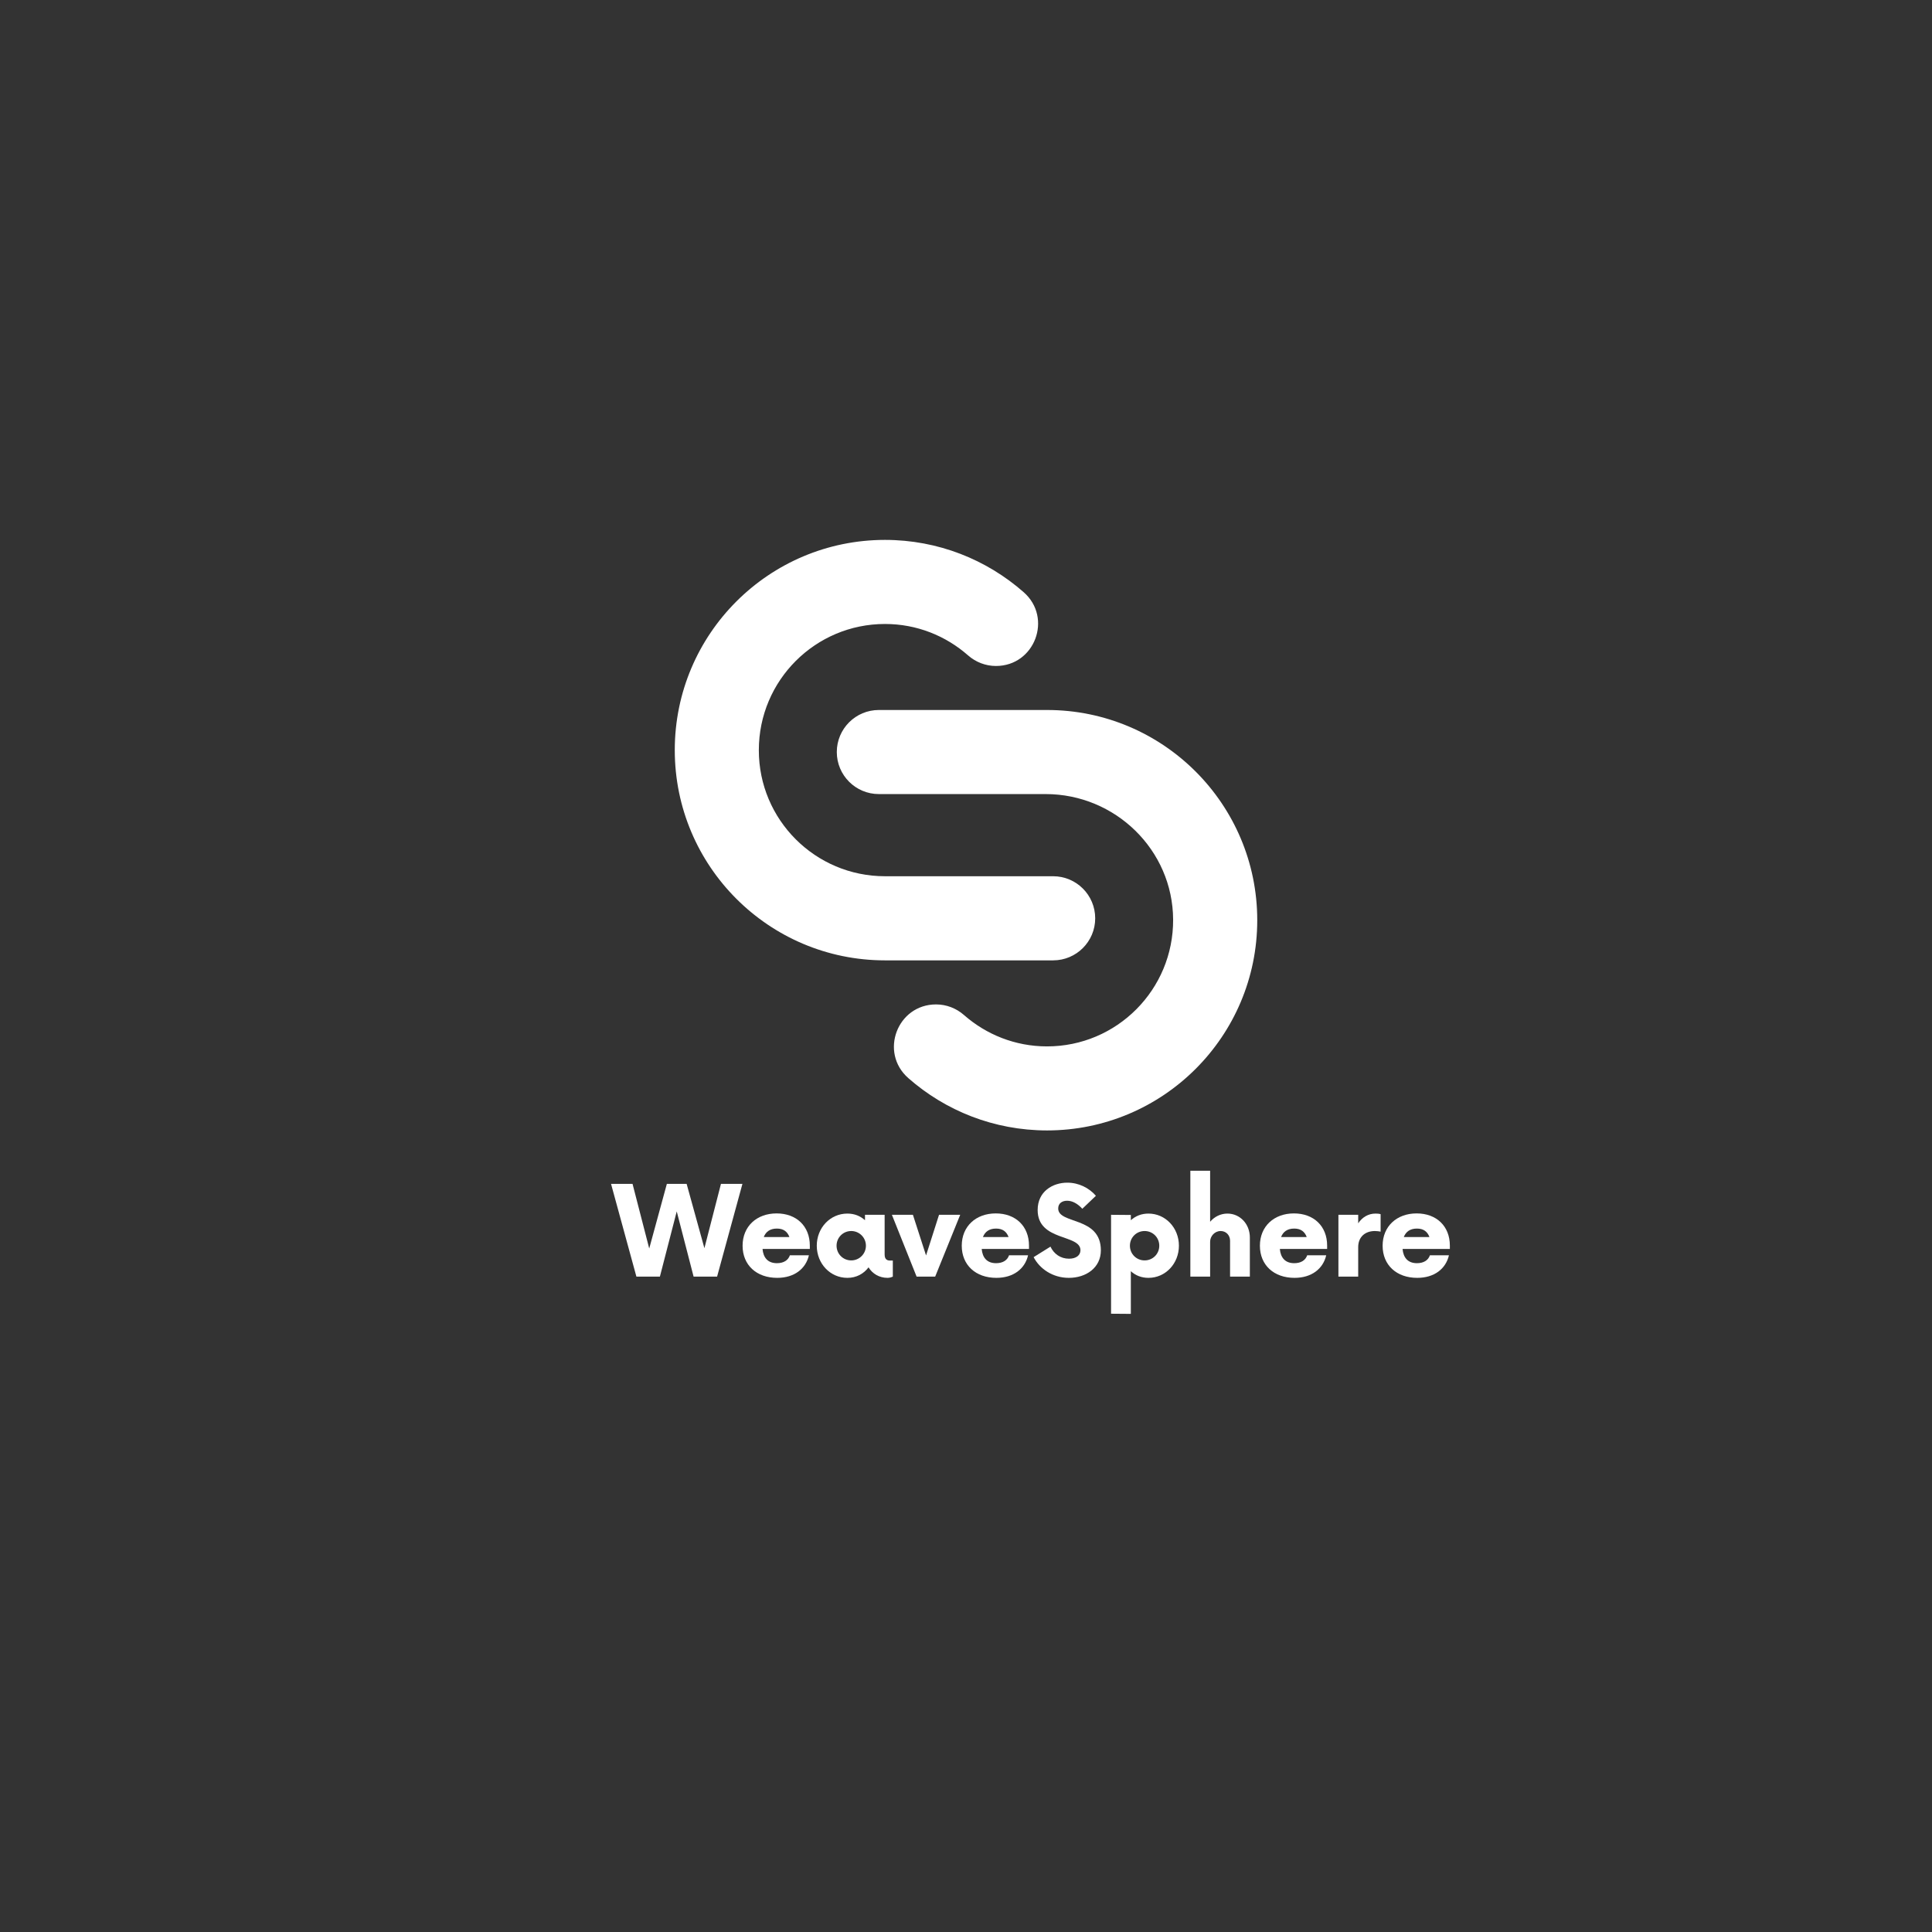 <svg xmlns="http://www.w3.org/2000/svg" xmlns:xlink="http://www.w3.org/1999/xlink" width="500" zoomAndPan="magnify" viewBox="0 0 375 375" height="500" preserveAspectRatio="xMidYMid meet" version="1.0"><rect x="0" y="0" width="375" height="375" fill="#333333" stroke="none"/><defs><g/><clipPath id="8a314bf6de"><path d="M 131.02 104.793 L 213 104.793 L 213 187 L 131.02 187 Z M 131.02 104.793 " clip-rule="nonzero"/></clipPath><clipPath id="486b24aac0"><path d="M 162 137 L 244.195 137 L 244.195 219.543 L 162 219.543 Z M 162 137 " clip-rule="nonzero"/></clipPath></defs><g clip-path="url(#8a314bf6de)"><path fill="#ffffff" d="M 193.312 129.266 C 191.316 129.266 189.395 128.527 187.895 127.207 C 183.586 123.418 177.957 121.113 171.773 121.113 C 158.25 121.113 147.289 132.078 147.289 145.602 C 147.281 159.125 158.25 170.078 171.773 170.078 L 204.414 170.078 C 208.922 170.078 212.578 173.734 212.578 178.242 C 212.578 182.75 208.922 186.406 204.414 186.406 L 171.773 186.406 C 149.242 186.402 130.973 168.133 130.973 145.598 C 130.973 123.059 149.242 104.805 171.773 104.793 C 182.09 104.797 191.516 108.633 198.699 114.949 C 204.363 119.93 200.852 129.266 193.312 129.266 Z M 193.312 129.266 " fill-opacity="1" fill-rule="nonzero"/></g><g clip-path="url(#486b24aac0)"><path fill="#ffffff" d="M 181.688 194.957 C 183.684 194.957 185.605 195.695 187.105 197.012 C 191.414 200.797 197.039 203.105 203.227 203.105 C 216.785 203.105 227.77 192.066 227.703 178.496 C 227.641 164.977 216.477 154.129 202.957 154.129 L 170.582 154.129 C 166.078 154.129 162.422 150.477 162.422 145.969 C 162.422 141.461 166.078 137.809 170.582 137.809 L 203.227 137.809 C 225.754 137.809 244.031 156.078 244.031 178.613 C 244.031 201.152 225.758 219.41 203.227 219.418 C 192.91 219.41 183.488 215.578 176.305 209.262 C 170.641 204.289 174.152 194.957 181.688 194.957 Z M 181.688 194.957 " fill-opacity="1" fill-rule="nonzero"/></g><g fill="#ffffff" fill-opacity="1"><g transform="translate(119.026, 247.793)"><g><path d="M 20.91 -18 L 17.699 -5.52 L 14.25 -18 L 10.41 -18 L 6.988 -5.461 L 3.75 -18 L -0.422 -18 L 4.5 0 L 9.059 0 L 12.328 -12.66 L 15.602 0 L 20.16 0 L 25.078 -18 Z M 20.91 -18 "/></g></g></g><g fill="#ffffff" fill-opacity="1"><g transform="translate(143.206, 247.793)"><g><path d="M 13.98 -6.031 C 13.98 -9.781 11.398 -12.27 7.531 -12.27 C 3.66 -12.27 0.93 -9.75 0.93 -6 C 0.93 -2.25 3.629 0.238 7.648 0.238 C 10.98 0.238 13.199 -1.531 13.801 -4.141 L 10.109 -4.141 C 9.781 -3.18 8.91 -2.609 7.59 -2.609 C 5.852 -2.609 4.949 -3.66 4.801 -5.371 L 13.98 -5.371 Z M 7.59 -9.328 C 8.879 -9.328 9.629 -8.73 10.02 -7.68 L 5.039 -7.68 C 5.43 -8.699 6.238 -9.328 7.59 -9.328 Z M 7.59 -9.328 "/></g></g></g><g fill="#ffffff" fill-opacity="1"><g transform="translate(157.606, 247.793)"><g><path d="M 15.148 -3.121 C 14.641 -3.121 14.102 -3.301 14.102 -4.289 L 14.102 -12 L 10.289 -12 L 10.289 -10.949 C 9.391 -11.762 8.25 -12.238 6.871 -12.238 C 3.539 -12.238 0.93 -9.48 0.93 -6 C 0.93 -2.52 3.539 0.238 6.871 0.238 C 8.609 0.238 10.02 -0.539 10.98 -1.801 C 11.73 -0.57 13.051 0.238 14.672 0.238 C 15.059 0.238 15.422 0.121 15.691 0 L 15.691 -3.121 Z M 7.621 -3.148 C 6.031 -3.148 4.77 -4.41 4.77 -6 C 4.77 -7.59 6.031 -8.852 7.621 -8.852 C 9.18 -8.852 10.469 -7.59 10.469 -6 C 10.469 -4.41 9.18 -3.148 7.621 -3.148 Z M 7.621 -3.148 "/></g></g></g><g fill="#ffffff" fill-opacity="1"><g transform="translate(173.266, 247.793)"><g><path d="M 9 -12 L 6.48 -4.109 L 3.93 -12 L -0.148 -12 L 4.648 0 L 8.25 0 L 13.109 -12 Z M 9 -12 "/></g></g></g><g fill="#ffffff" fill-opacity="1"><g transform="translate(185.746, 247.793)"><g><path d="M 13.98 -6.031 C 13.98 -9.781 11.398 -12.27 7.531 -12.27 C 3.66 -12.27 0.93 -9.75 0.93 -6 C 0.93 -2.25 3.629 0.238 7.648 0.238 C 10.98 0.238 13.199 -1.531 13.801 -4.141 L 10.109 -4.141 C 9.781 -3.18 8.91 -2.609 7.59 -2.609 C 5.852 -2.609 4.949 -3.66 4.801 -5.371 L 13.98 -5.371 Z M 7.59 -9.328 C 8.879 -9.328 9.629 -8.73 10.02 -7.68 L 5.039 -7.68 C 5.43 -8.699 6.238 -9.328 7.59 -9.328 Z M 7.59 -9.328 "/></g></g></g><g fill="#ffffff" fill-opacity="1"><g transform="translate(200.146, 247.793)"><g><path d="M 7.32 0.238 C 10.68 0.238 13.531 -1.738 13.531 -5.102 C 13.531 -11.762 5.25 -10.109 5.25 -13.23 C 5.25 -14.25 6.031 -14.73 6.988 -14.73 C 8.012 -14.73 9.031 -14.16 9.93 -13.172 L 12.57 -15.691 C 11.25 -17.219 9.238 -18.238 7.02 -18.238 C 4.172 -18.238 1.262 -16.531 1.262 -12.93 C 1.262 -6.809 9.57 -8.281 9.57 -5.129 C 9.57 -4.141 8.73 -3.48 7.352 -3.48 C 5.699 -3.48 4.41 -4.41 3.75 -5.82 L 0.48 -3.781 C 1.648 -1.531 4.172 0.238 7.32 0.238 Z M 7.32 0.238 "/></g></g></g><g fill="#ffffff" fill-opacity="1"><g transform="translate(213.886, 247.793)"><g><path d="M 9.031 -12.238 C 7.648 -12.238 6.512 -11.762 5.609 -10.949 L 5.609 -11.969 L 1.77 -12 L 1.77 7.199 L 5.609 7.23 L 5.609 -1.051 C 6.512 -0.238 7.648 0.238 9.031 0.238 C 12.328 0.238 14.941 -2.52 14.941 -6 C 14.941 -9.48 12.328 -12.238 9.031 -12.238 Z M 8.281 -3.148 C 6.691 -3.148 5.43 -4.41 5.43 -6 C 5.43 -7.59 6.691 -8.852 8.281 -8.852 C 9.871 -8.852 11.129 -7.59 11.129 -6 C 11.129 -4.41 9.871 -3.148 8.281 -3.148 Z M 8.281 -3.148 "/></g></g></g><g fill="#ffffff" fill-opacity="1"><g transform="translate(229.276, 247.793)"><g><path d="M 8.969 -12.238 C 7.648 -12.238 6.449 -11.641 5.609 -10.648 L 5.609 -20.551 L 1.77 -20.551 L 1.77 0 L 5.609 0 L 5.609 -6.781 C 5.609 -7.828 6.48 -8.852 7.648 -8.852 C 8.73 -8.852 9.48 -8.012 9.48 -6.961 L 9.48 0 L 13.32 0 L 13.32 -7.59 C 13.32 -10.23 11.398 -12.238 8.969 -12.238 Z M 8.969 -12.238 "/></g></g></g><g fill="#ffffff" fill-opacity="1"><g transform="translate(243.616, 247.793)"><g><path d="M 13.98 -6.031 C 13.98 -9.781 11.398 -12.27 7.531 -12.27 C 3.66 -12.27 0.93 -9.75 0.93 -6 C 0.93 -2.25 3.629 0.238 7.648 0.238 C 10.98 0.238 13.199 -1.531 13.801 -4.141 L 10.109 -4.141 C 9.781 -3.18 8.91 -2.609 7.59 -2.609 C 5.852 -2.609 4.949 -3.66 4.801 -5.371 L 13.98 -5.371 Z M 7.59 -9.328 C 8.879 -9.328 9.629 -8.73 10.02 -7.68 L 5.039 -7.68 C 5.43 -8.699 6.238 -9.328 7.59 -9.328 Z M 7.59 -9.328 "/></g></g></g><g fill="#ffffff" fill-opacity="1"><g transform="translate(258.016, 247.793)"><g><path d="M 8.969 -12.238 C 7.559 -12.238 6.391 -11.52 5.609 -10.352 L 5.609 -12 L 1.77 -12 L 1.77 0 L 5.609 0 L 5.609 -5.73 C 5.609 -7.711 6.961 -8.852 8.852 -8.852 C 9.301 -8.852 9.691 -8.789 9.961 -8.73 L 9.961 -12.121 C 9.691 -12.211 9.328 -12.238 8.969 -12.238 Z M 8.969 -12.238 "/></g></g></g><g fill="#ffffff" fill-opacity="1"><g transform="translate(267.436, 247.793)"><g><path d="M 13.98 -6.031 C 13.98 -9.781 11.398 -12.27 7.531 -12.27 C 3.66 -12.27 0.93 -9.75 0.93 -6 C 0.93 -2.25 3.629 0.238 7.648 0.238 C 10.98 0.238 13.199 -1.531 13.801 -4.141 L 10.109 -4.141 C 9.781 -3.18 8.91 -2.609 7.59 -2.609 C 5.852 -2.609 4.949 -3.66 4.801 -5.371 L 13.98 -5.371 Z M 7.59 -9.328 C 8.879 -9.328 9.629 -8.73 10.02 -7.68 L 5.039 -7.68 C 5.43 -8.699 6.238 -9.328 7.59 -9.328 Z M 7.59 -9.328 "/></g></g></g></svg>
